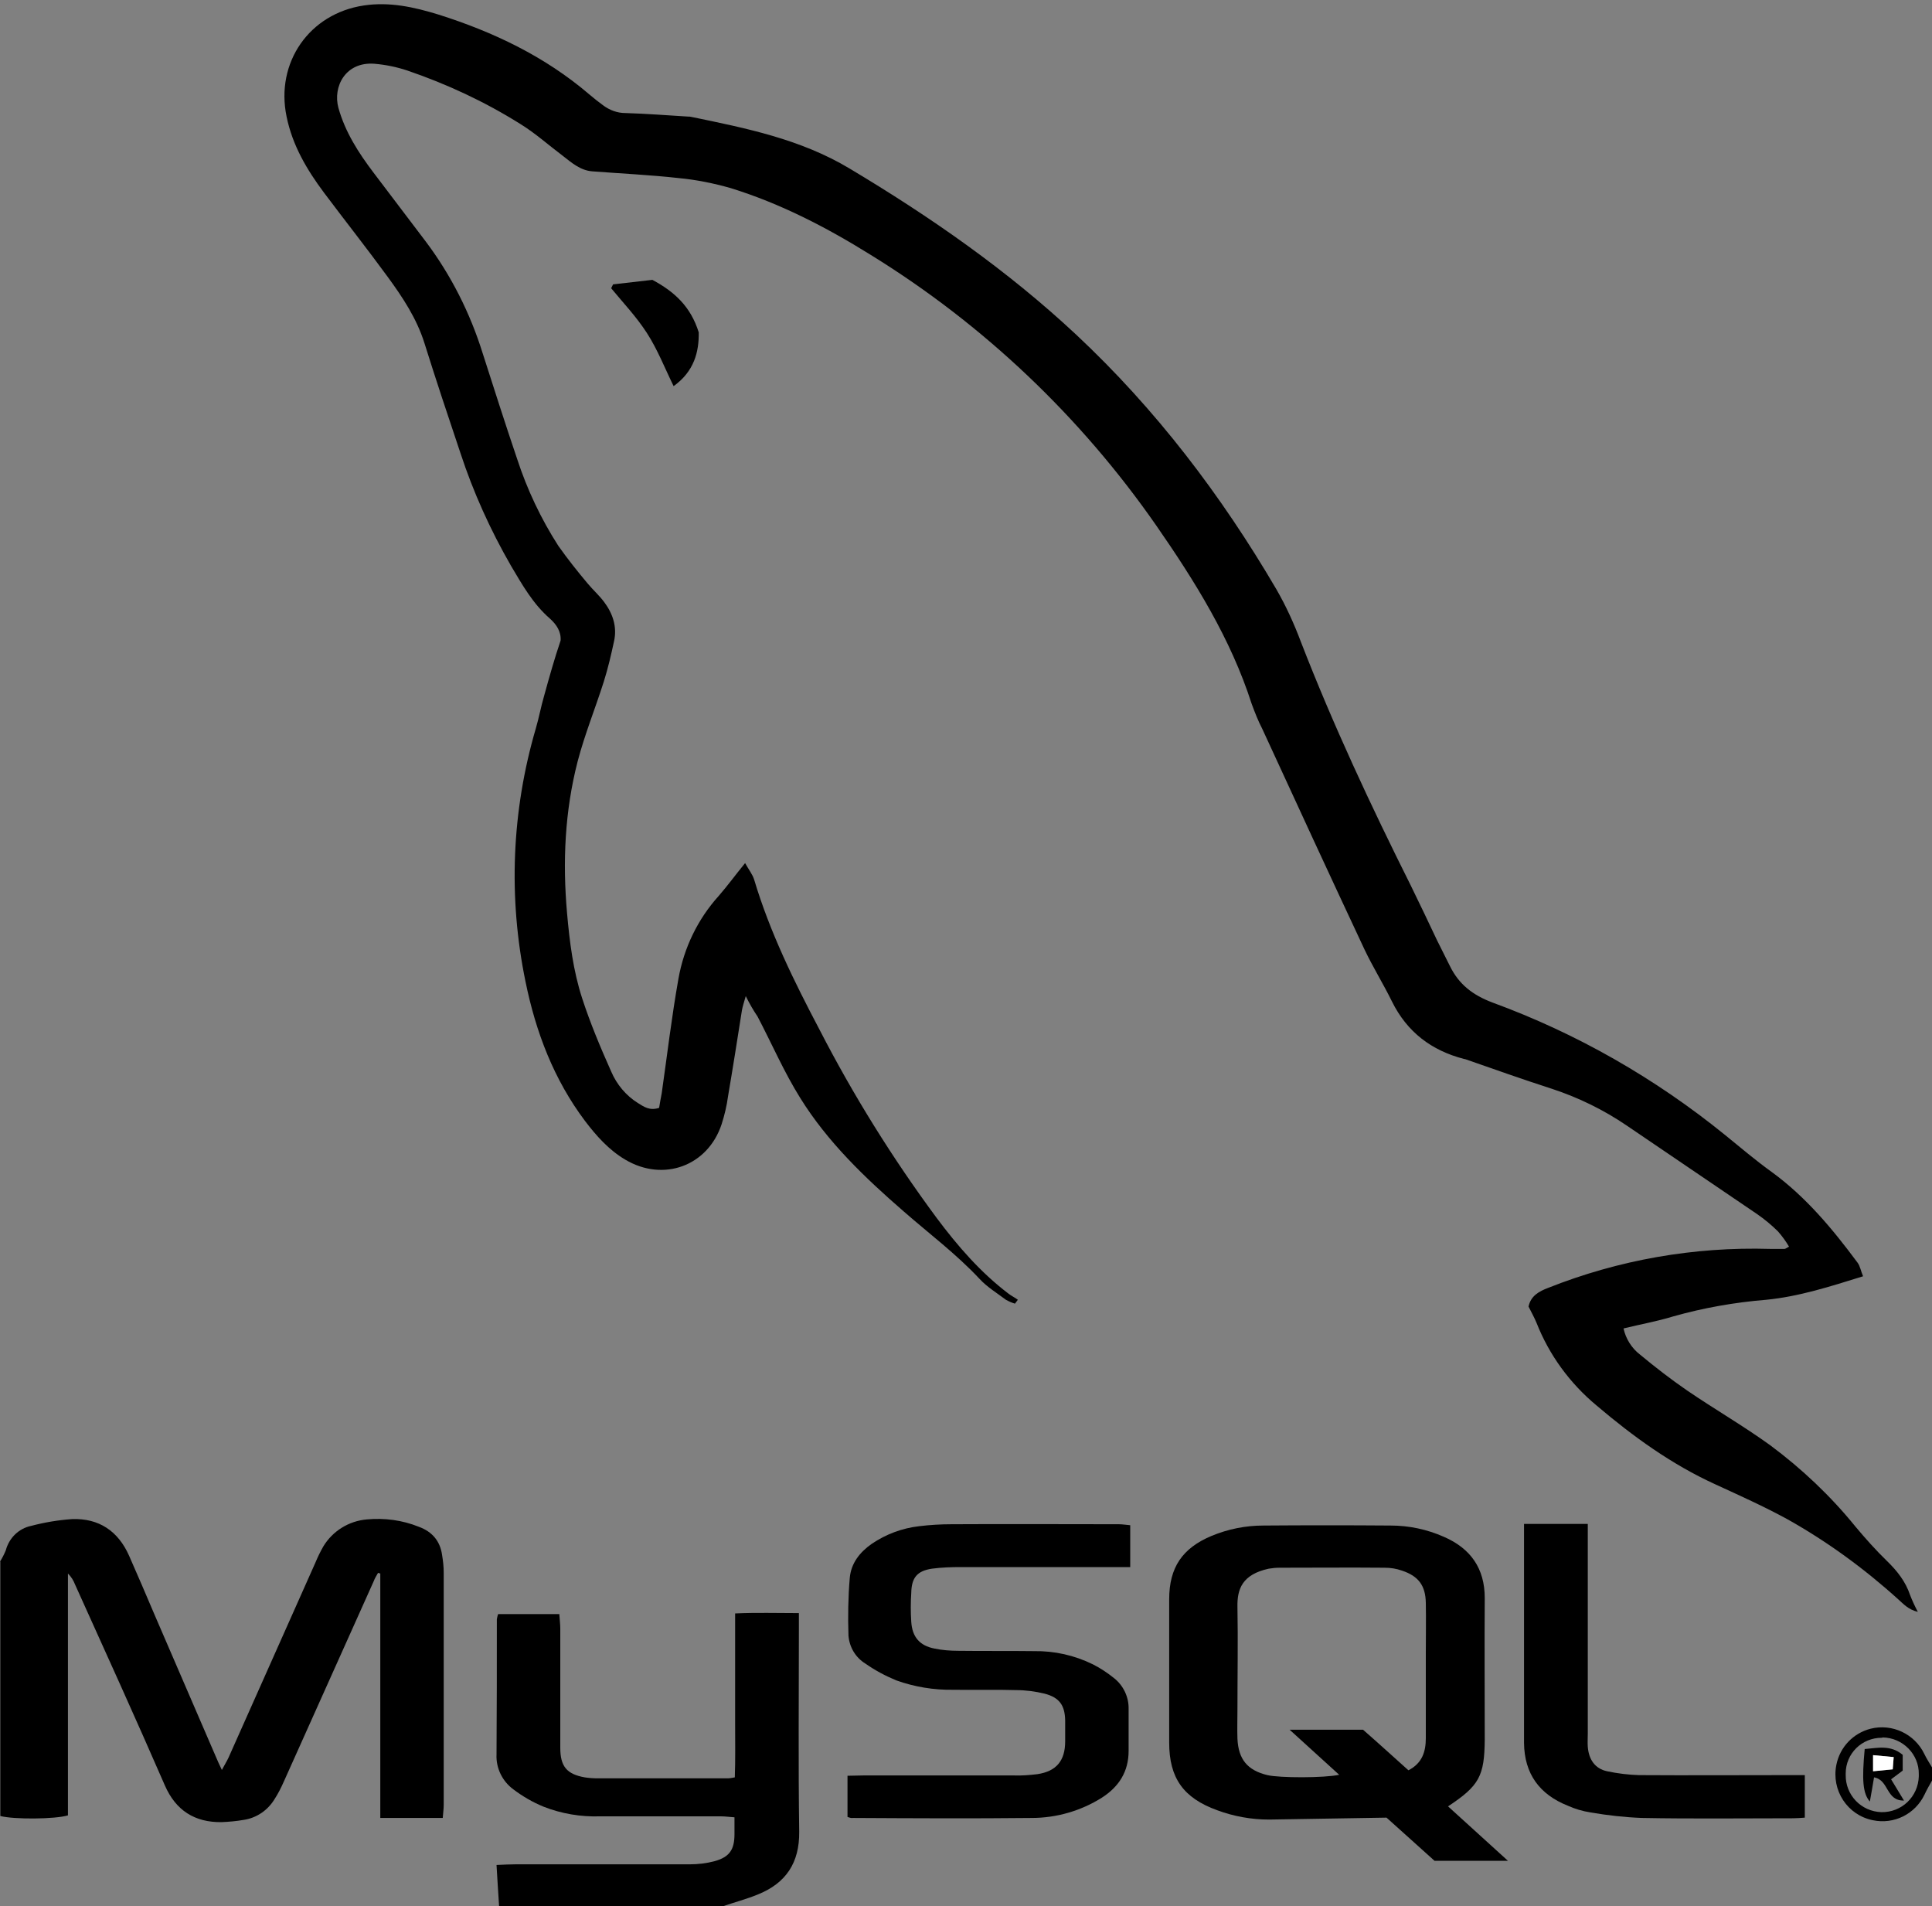 <?xml version="1.0" encoding="utf-8"?>
<!-- Generator: Adobe Illustrator 25.2.1, SVG Export Plug-In . SVG Version: 6.00 Build 0)  -->
<svg version="1.1" id="Layer_1" xmlns="http://www.w3.org/2000/svg" xmlns:xlink="http://www.w3.org/1999/xlink" x="0px" y="0px"
	 viewBox="0 0 600 591.9" style="enable-background:new 0 0 600 591.9;" xml:space="preserve">
<rect x="0" y="0" width="600" height="591.9" fill="#808080" stroke="none"/>
<style type="text/css">
	.st0{fill:#FFFFFF;}
</style>
<path d="M0,484.9c0.7-1.1,1.3-2.3,1.8-3.5c1-3.8,4-6.8,7.9-7.6c4.2-1.1,8.4-1.8,12.7-2.1c8.3-0.3,14.3,3.7,17.7,11.4
	c2.7,6.1,5.3,12.2,7.9,18.3c6.3,14.7,12.7,29.3,19,44c0.5,1.2,1,2.3,1.9,4.2c0.9-1.7,1.6-2.8,2.1-3.9c9-20.2,18-40.4,27-60.6
	c0.7-1.7,1.5-3.3,2.4-4.9c2.9-4.8,7.9-7.9,13.5-8.4c5.5-0.5,11,0.2,16.2,2.3c4.1,1.5,6.6,4.4,7.2,8.8c0.3,1.8,0.5,3.6,0.5,5.5
	c0,24,0,48,0,72c0,1.3-0.2,2.6-0.3,4.1h-19.4v-75.9l-0.7-0.2c-0.4,0.8-1,1.6-1.3,2.5c-9.3,20.8-18.7,41.6-28,62.4
	c-0.8,1.8-1.7,3.6-2.8,5.3c-2.1,3.5-5.6,5.9-9.6,6.5c-2.3,0.4-4.6,0.6-6.9,0.7c-8.3,0.1-14.2-3.6-17.6-11.4
	c-9.1-20.9-18.5-41.6-27.9-62.4c-0.5-1.3-1.2-2.4-2.2-3.4v75.1c-4,1.2-16.7,1.3-21,0.2V484.9z"/>
<path d="M155,591.9c-0.3-4.1-0.5-8.2-0.8-12.8c2.3-0.1,4.1-0.2,5.9-0.2c18,0,36,0,54,0c2.7,0,5.3-0.3,7.9-1c4.6-1.3,6.1-3.6,6.1-8.4
	c0-1.6,0-3.3,0-5.2c-1.6-0.1-2.9-0.3-4.2-0.3c-12.5,0-25,0-37.5,0c-6,0.2-12-0.8-17.6-3c-3.4-1.4-6.5-3.2-9.4-5.4
	c-3.4-2.5-5.4-6.6-5.2-10.8c0.1-14,0.1-28,0.1-42c0.1-0.5,0.2-1.1,0.4-1.6h9.1h9.9c0.1,1.7,0.3,3.1,0.3,4.5c0,12.3,0,24.7,0,37
	c0,5.8,2,8.2,7.6,9.2c1.3,0.2,2.7,0.3,4,0.3c13.5,0,27,0,40.5,0c0.5,0,1-0.1,2.1-0.3c0.2-5.5,0.1-11.1,0.1-16.7s0-11,0-16.5V501
	c6.6-0.3,13-0.1,19.8-0.1v5.4c0,20.8-0.2,41.6,0.1,62.5c0.1,9.6-4.1,15.9-12.7,19.4c-3.6,1.5-7.5,2.5-11.2,3.8L155,591.9z"/>
<path d="M600,552.9c-0.8,1.4-1.6,2.8-2.3,4.3c-2.9,6.1-9.5,9.4-16.1,8c-7.9-1.6-12.9-9.3-11.3-17.2c1.1-5.5,5.2-9.8,10.6-11.2
	c6.7-1.7,13.7,1.6,16.7,7.8c0.7,1.5,1.6,2.8,2.4,4.2V552.9z M584.4,539.6c-6.2,0-11.2,4.9-11.2,11.1c0,0.1,0,0.3,0,0.4
	c-0.1,6.3,4.8,11.4,11.1,11.6c6.3,0.1,11.4-4.8,11.6-11.1c0-0.2,0-0.4,0-0.7c0.1-6.2-5-11.3-11.2-11.4
	C584.5,539.6,584.5,539.6,584.4,539.6z"/>
<path d="M231.6,309.3c-0.6,2.1-1,3.3-1.2,4.5c-1.4,8.9-2.8,17.8-4.3,26.6c-0.4,3-1.1,5.9-2,8.7c-4.3,13-18.1,18-29.9,11
	c-5.1-3-9-7.4-12.5-12c-9.7-12.9-15.3-27.6-18.5-43.3c-5.4-26.1-4.3-53,3.2-78.6c1-3.4,1.6-6.8,2.6-10.2c1.6-5.8,3.2-11.5,5.1-17.1
	c0.2-2.8-1.3-5-3.3-6.8c-5.3-4.6-8.6-10.5-12.1-16.4c-6.4-11.1-11.7-22.8-15.7-35c-3.8-11.3-7.6-22.7-11.2-34.2
	c-2.4-7.6-6.7-14.1-11.3-20.4c-6.5-8.9-13.3-17.5-19.9-26.3c-5.3-7.1-9.8-14.7-11.6-23.6c-3.5-16.8,7.1-32,24-34.5
	c8-1.2,15.6,0.5,23.1,2.8c17.1,5.4,33.1,13,46.9,24.8c1.4,1.2,2.8,2.3,4.3,3.4c2,1.5,4.4,2.4,6.9,2.4c6.5,0.2,13,0.7,19.5,1.1
	c0.3,0,0.7,0,1,0.1c17,3.5,33.9,6.9,49.1,16c25.1,15,49,31.6,70.4,51.6c24.8,23.2,45.1,49.9,62.2,79.1c3,5.2,5.5,10.7,7.6,16.3
	c10,25.8,21.7,50.8,34.1,75.6c2.8,5.7,5.5,11.4,8.2,17.1c1.3,2.7,2.7,5.3,4,8c2.8,5.7,7.1,9,13.2,11.3c26.2,9.6,50.5,23.5,72.2,41.1
	c4.8,3.9,9.5,7.9,14.5,11.5c10.7,7.8,18.9,17.7,26.7,28.2c0.8,1.1,1,2.6,1.7,4.2c-10.3,3.2-19.9,6.3-30.1,7.3
	c-9.8,0.8-19.5,2.5-29,5.2c-4.9,1.5-10,2.4-15.3,3.7c0.7,3.2,2.5,6.1,5.1,8.1c4.7,3.9,9.6,7.7,14.7,11.2c8.5,5.8,17.5,11,25.8,17
	c9.8,7.3,18.7,15.7,26.4,25.2c3.1,3.7,6.3,7.3,9.8,10.7c3.2,3.1,5.8,6.4,7.2,10.6c0.7,1.8,1.5,3.5,2.4,5.2c-3-0.7-4.5-2.5-6.1-3.9
	c-10.5-9.5-22-17.9-34.3-24.8c-7.3-4-14.9-7.4-22.5-10.9c-13.6-6.2-25.6-14.9-36.9-24.5c-8.3-6.9-14.7-15.7-18.6-25.6
	c-0.7-1.7-1.6-3.3-2.5-5.1c0.7-3.3,3.2-4.7,6.1-5.8c21.9-8.7,45.3-12.8,68.9-12.1c1.5,0,3,0,4.5,0c0.3,0,0.6-0.3,1.4-0.7
	c-1-1.7-2.1-3.2-3.4-4.7c-2-2-4.2-3.8-6.5-5.4c-13.5-9.2-27-18.3-40.5-27.5c-7.2-4.9-15-8.7-23.2-11.4c-9-2.9-18-6.1-26.9-9.2
	l-0.5-0.1c-10-2.6-17.6-8.3-22.3-17.8c-2.7-5.5-6-10.8-8.6-16.3c-10.7-22.8-21.2-45.6-31.7-68.4c-1.3-2.5-2.3-5.1-3.3-7.8
	c-6.5-20.2-17.6-38-29.6-55.3c-23.5-33.8-53.6-62.4-88.6-84c-13.8-8.6-28.1-16-43.6-20.8c-5.3-1.5-10.7-2.6-16.1-3.1
	c-8.9-1-17.9-1.4-26.9-2.1c-3.7-0.3-6.4-2.7-9.1-4.8c-4.4-3.3-8.5-7-13.2-9.9c-11-6.9-22.8-12.4-35.1-16.6
	c-3.3-1.1-6.7-1.8-10.2-2.1c-9-0.7-13,7.1-11.2,13.7c2.1,7.5,6.2,13.9,10.9,20.1c5.4,7.2,10.9,14.3,16.3,21.5
	c7.8,10.4,13.7,22.1,17.6,34.6c3.5,10.9,7,21.9,10.7,32.8c3.1,9.5,7.4,18.6,12.8,27c2.9,4.1,6,8,9.2,11.8c1.6,1.9,3.5,3.6,5,5.6
	c2.7,3.6,4.1,7.7,3.1,12.2c-0.9,4.2-1.9,8.5-3.2,12.6c-2.6,8.2-5.9,16.3-8.1,24.7c-4,15.5-4.7,31.2-3.3,47.1
	c0.8,9,1.9,17.9,4.7,26.5c2.5,7.7,5.7,15.3,9,22.7c1.7,4,4.6,7.5,8.3,9.8c1.8,1.1,3.6,2.5,6.6,1.5c0.2-1.4,0.5-2.9,0.8-4.5
	c1.7-11.9,3.1-23.8,5.2-35.6c1.7-9.6,6-18.5,12.5-25.7c2.7-3.1,5.1-6.4,8.2-10.2c1.1,2,2.3,3.5,2.8,5.1
	c4.9,16.4,12.4,31.6,20.3,46.6c10.5,20.4,22.7,40,36.4,58.5c6.5,8.7,13.6,16.9,22.3,23.5c0.9,0.7,2,1.2,2.9,1.9l-0.9,1.2
	c-1-0.3-1.9-0.7-2.8-1.2c-2.8-2.1-5.9-4-8.2-6.5c-7.2-7.7-15.6-14-23.5-20.9c-12.1-10.5-23.7-21.6-32.2-35.3
	c-5-8-8.8-16.8-13.2-25.2C233.9,313.6,232.9,311.9,231.6,309.3z"/>
<path d="M449.7,560.9l18.6,16.9h-22.8l-14.9-13.4l-36.5,0.6c-5.5,0-11-1-16.1-2.9c-10.5-3.8-14.9-10-14.9-21c0-14.8,0-29.7,0-44.5
	c0-9.9,4.1-15.9,13.2-19.7c5.1-2.1,10.5-3.2,16.1-3.2c13.2-0.1,26.3-0.1,39.5,0c5.7,0,11.3,1.2,16.5,3.5c8.3,3.6,12.7,9.8,12.7,19
	c-0.1,14.7,0,29.3,0,44C461,551.5,459.4,554.5,449.7,560.9z M437.4,549.7c4.3-2.2,5.4-5.8,5.4-10c0-8.8,0-17.7,0-26.5
	c0-5.2,0.1-10.3,0-15.5c-0.1-5.4-2.3-8.3-7.4-10c-1.7-0.6-3.5-0.9-5.4-0.9c-10.8-0.1-21.6,0-32.5,0c-1.2,0-2.3,0.1-3.5,0.3
	c-8.2,1.8-9.8,6.3-9.7,11.8c0.2,10.7,0,21.3,0,32c0,3-0.1,6,0,9c0.3,6.4,3.1,9.8,9.3,11.3c3.8,0.9,17.7,0.9,22.3-0.1l-15.4-14h22.8
	C428,541.2,432.7,545.5,437.4,549.7L437.4,549.7z"/>
<path d="M263.2,564.2v-12.8c1.7,0,3.4-0.1,5-0.1c15.5,0,31,0,46.5,0c2.5,0.1,5-0.1,7.5-0.4c5.9-0.9,8.6-4.2,8.6-10.2
	c0-2.2,0-4.3,0-6.5c-0.1-4.7-1.8-7.1-6.4-8.3c-2.9-0.7-5.9-1.1-8.9-1.1c-6.5-0.2-13,0-19.5-0.1c-6,0.1-12-0.9-17.6-2.9
	c-3.4-1.4-6.6-3.1-9.6-5.2c-3.1-1.9-5-5.1-5.3-8.7c-0.2-6-0.1-12,0.4-17.9c0.4-4.6,3.1-8,6.8-10.6c4.4-3,9.5-4.9,14.8-5.5
	c3.3-0.4,6.7-0.6,10-0.6c17.3-0.1,34.6,0,52,0c1.1,0,2.2,0.2,3.5,0.3v13h-5.1c-15.8,0-31.7,0-47.5,0c-3,0-6,0.1-9,0.5
	c-4.6,0.7-6.3,2.8-6.4,7.5c-0.2,3-0.2,6,0,9c0.3,4.7,2.6,7.4,7.2,8.3c2.4,0.5,4.9,0.7,7.4,0.7c7.8,0.1,15.7,0,23.5,0.1
	c6.4-0.1,12.6,1.3,18.3,4.1c2.4,1.2,4.6,2.7,6.6,4.3c2.9,2.3,4.6,5.9,4.5,9.6c0,4.3,0,8.7,0,13c0,6.4-3,11.1-8.3,14.5
	c-6.5,4.1-14.1,6.3-21.8,6.3c-18.5,0.2-37,0.1-55.5,0C264.4,564.6,263.8,564.4,263.2,564.2z"/>
<path d="M560.5,551.3v13.1c-1.4,0.1-2.5,0.2-3.6,0.2c-15.7,0-31.3,0.2-47-0.1c-5.3-0.2-10.6-0.8-15.9-1.7c-2.5-0.4-4.9-1.1-7.1-2.1
	c-8.8-3.5-13.5-9.9-13.6-19.5c0-2.5,0-5,0-7.5v-60.5h19.8v65.2c0,1.3-0.1,2.7,0,4c0.3,3.9,2.2,6.8,6,7.6c3.3,0.7,6.6,1.1,9.9,1.2
	c15.3,0.1,30.6,0,46,0H560.5z"/>
<path d="M190.4,88.3l12.2-1.4c6.9,3.7,11.9,8.3,14.4,16.3c0.1,6-1.4,12.1-7.8,16.7c-2.8-5.7-5-11.4-8.3-16.5s-7.3-9.3-11.1-13.9
	L190.4,88.3z"/>
<path d="M591.3,559.1c-5.7,0.1-4.6-6.4-9.3-7.2c-0.4,2.4-0.8,4.8-1.3,7.5c-2.2-2.5-2.5-6.7-1.6-16.3c3.9-0.3,8-1.4,11.8,1.8v4.9
	l-3.6,2.7C588.5,554.5,589.7,556.5,591.3,559.1z M581.7,550l6.1-0.6c0.1-1.4,0.2-2.3,0.3-3.8l-6.4-0.6L581.7,550z"/>
<path class="st0" d="M581.7,550v-5l6.4,0.6c-0.1,1.5-0.2,2.4-0.3,3.8L581.7,550z"/>
</svg>
